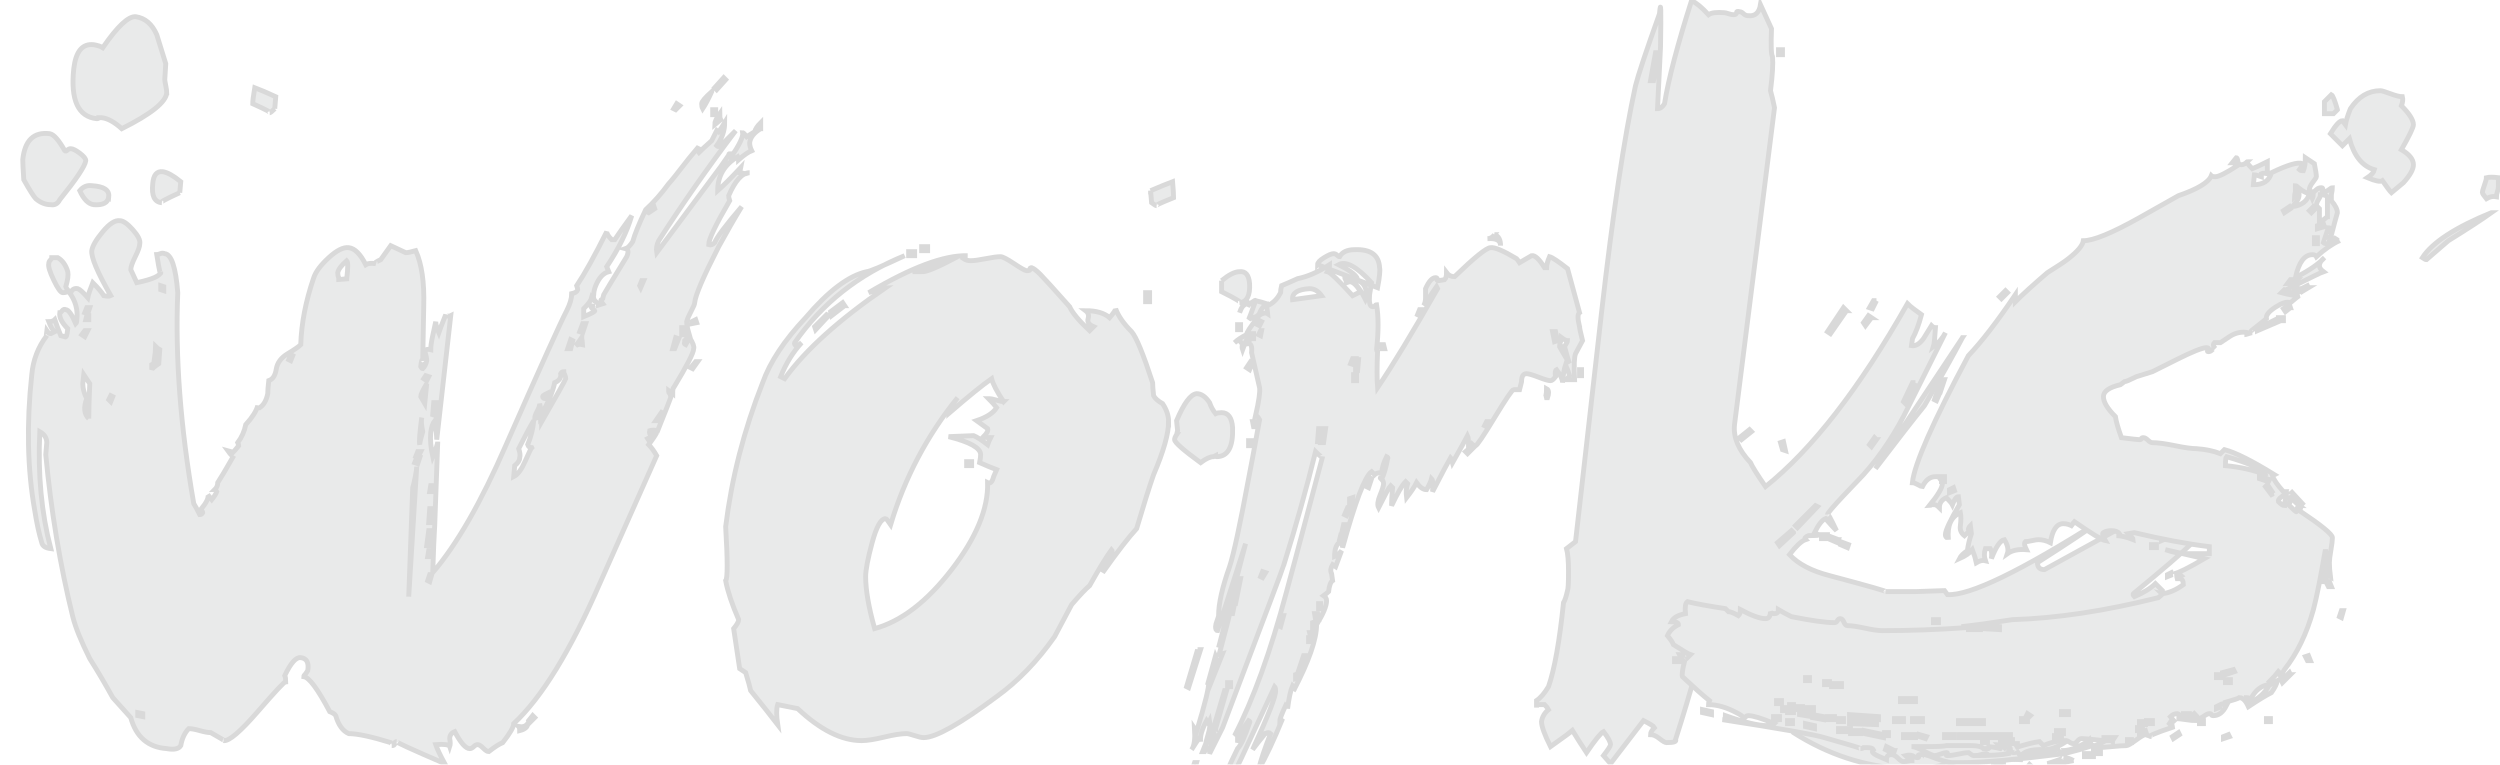 <svg width="582" height="178" xmlns="http://www.w3.org/2000/svg">
 <!-- Created with Method Draw - http://github.com/duopixel/Method-Draw/ -->

 <g>
  <title>background</title>
  <rect fill="none" id="canvas_background" height="180" width="584" y="-1" x="-1"/>
  <g display="none" overflow="visible" y="0" x="0" height="100%" width="100%" id="canvasGrid">
   <rect fill="url(#gridpattern)" stroke-width="0" y="1" x="1" height="400" width="580"/>
  </g>
 </g>
 <g>
  <title>Layer 1</title>
  <g stroke="null" opacity="0.15" id="svg_11">
   <g stroke="null" transform="matrix(1.141,0,0,1.141,-4181.486,-3177.505) " id="svg_5">
    <path stroke="null" id="svg_6" d="m3682.255,2817.63c-0.137,1.09 -1.906,3.742 -5.304,7.956c-0.408,0.816 -1.02,1.157 -1.836,1.02c-1.09,0 -2.11,-0.408 -3.06,-1.224c-0.408,-0.408 -1.224,-1.699 -2.448,-3.876c-0.137,-2.174 -0.204,-3.535 -0.204,-4.08c0.408,-3.943 2.244,-5.712 5.508,-5.304c0.816,0.137 1.836,1.294 3.06,3.468c0.134,0.137 0.306,0.102 0.51,-0.102c0.204,-0.204 0.44,-0.306 0.714,-0.306c0.408,0 1.02,0.306 1.836,0.918c0.816,0.612 1.224,1.122 1.224,1.53zm137.7,-6.528c-1.361,0.816 -2.11,1.769 -2.244,2.856c0,0.545 0.134,1.09 0.408,1.632c-0.682,0.274 -1.565,0.886 -2.652,1.836c0,-0.134 -0.07,-0.338 -0.204,-0.612c-2.722,1.632 -4.08,3.946 -4.08,6.936c1.087,-0.95 2.652,-2.515 4.692,-4.692l-0.204,1.02l1.224,0.204c0.408,-0.134 0.679,-0.204 0.816,-0.204c-1.498,0 -2.926,1.565 -4.284,4.692c0,0.274 0.067,0.612 0.204,1.02c-2.856,4.896 -4.284,7.889 -4.284,8.976c0.408,0.137 0.816,0 1.224,-0.408c0.408,-1.087 2.244,-3.535 5.508,-7.344c-1.498,2.448 -3.06,5.17 -4.692,8.16c-3.13,6.12 -4.762,9.929 -4.896,11.424c0,0.274 -0.239,0.851 -0.714,1.734c-0.479,0.886 -0.784,1.6 -0.918,2.142c0,0.545 0.134,1.294 0.408,2.244l-0.612,-0.408c0.271,0.274 0.408,0.612 0.408,1.02c0,0.274 -0.204,0.612 -0.612,1.02l0,0.408c-0.137,0.137 -0.07,0.274 0.204,0.408l0.816,-1.428c0.679,1.09 0.95,1.836 0.816,2.244c0,0.816 -1.361,3.468 -4.08,7.956c-0.137,0 -0.204,0.408 -0.204,1.224l-0.816,-0.612l0,0.204c0,0.137 0.067,0.274 0.204,0.408c0.134,0.137 0.204,0.408 0.204,0.816c-0.137,0.408 -1.02,2.652 -2.652,6.732c-0.682,-0.134 -1.224,-0.134 -1.632,0c-0.137,0.545 0,0.816 0.408,0.816c0.271,0.137 0.612,0 1.02,-0.408c-0.274,0.545 -0.816,1.361 -1.632,2.448c0.542,0.545 1.087,1.294 1.632,2.244l-11.628,26.112c-5.986,13.738 -11.832,23.256 -17.544,28.561c0,0.679 -0.749,1.969 -2.244,3.875c-0.682,0.271 -1.632,0.883 -2.856,1.836c-0.274,0 -0.647,-0.238 -1.122,-0.714c-0.478,-0.478 -0.851,-0.714 -1.122,-0.714c-0.274,0 -0.545,0.134 -0.816,0.408c-0.274,0.271 -0.545,0.408 -0.816,0.408c-0.816,0 -1.836,-1.157 -3.06,-3.469c-0.682,0.271 -1.02,0.746 -1.02,1.429c0.134,0.679 0.134,1.224 0,1.632c-0.137,-0.408 -1.09,-0.545 -2.856,-0.408c0.271,0.816 0.883,2.107 1.836,3.876c-6.936,-2.993 -10.2,-4.488 -9.792,-4.488c-0.274,0 -0.408,0.135 -0.408,0.408c0,0.271 -0.204,0.408 -0.612,0.408c0.134,0 0.067,-0.204 -0.204,-0.612c-3.946,-1.224 -6.802,-1.836 -8.568,-1.836c-1.224,-0.545 -2.11,-1.766 -2.652,-3.672c-0.137,-0.271 -0.545,-0.541 -1.224,-0.816c-2.448,-4.621 -4.217,-7.002 -5.304,-7.14c0,-0.134 0.134,-0.338 0.408,-0.612l0.408,-0.612c0.271,-1.632 -0.204,-2.515 -1.428,-2.652c-0.953,-0.134 -2.04,1.09 -3.264,3.672c0.134,0.274 0.204,0.682 0.204,1.224c-0.274,0 -2.177,2.04 -5.712,6.12c-3.538,4.08 -5.849,6.051 -6.936,5.917c0.408,0.134 -0.478,-0.408 -2.652,-1.633c-0.545,0 -1.294,-0.137 -2.244,-0.407c-0.953,-0.274 -1.702,-0.408 -2.244,-0.408c-0.816,0.815 -1.361,1.97 -1.632,3.468c-0.408,0.679 -1.361,0.883 -2.856,0.612c-3.809,-0.274 -6.257,-2.381 -7.344,-6.324l-3.672,-4.08c-1.498,-2.719 -3.06,-5.371 -4.692,-7.956c-1.769,-3.535 -2.926,-6.391 -3.468,-8.568c-2.585,-10.471 -4.421,-21.487 -5.508,-33.048l0.204,-2.448c0,-0.95 -0.479,-1.699 -1.428,-2.244c-0.408,8.705 0.338,16.661 2.244,23.868c-1.09,-0.134 -1.702,-0.542 -1.836,-1.224c-0.545,-1.766 -1.02,-3.943 -1.428,-6.528c-1.498,-8.432 -1.702,-17.679 -0.612,-27.745c0.271,-2.99 1.291,-5.642 3.06,-7.956c-0.137,0.274 -0.137,-0.067 0,-1.02c0.271,0.408 0.542,0.612 0.816,0.612l0.816,-0.408c-0.408,-0.271 -0.816,-0.95 -1.224,-2.04c0.542,0 0.95,-0.134 1.224,-0.408c0.271,0.816 0.679,1.906 1.224,3.264l0.816,0.204c0.271,0.274 0.475,-0.271 0.612,-1.632c-1.224,-1.224 -1.769,-2.311 -1.632,-3.264c0.134,0 0.306,-0.134 0.51,-0.408c0.204,-0.271 0.44,-0.338 0.714,-0.204c0.542,0 1.224,0.953 2.04,2.856c0.134,-0.134 0.204,-0.408 0.204,-0.816c0.271,-2.04 -0.274,-3.943 -1.632,-5.712c-0.137,0 -0.306,0.035 -0.51,0.102c-0.204,0.07 -0.443,0.102 -0.714,0.102c-0.408,0 -1.02,-0.848 -1.836,-2.55c-0.816,-1.699 -1.157,-2.821 -1.02,-3.366c0,-0.271 0.102,-0.51 0.306,-0.714s0.306,-0.373 0.306,-0.51l1.224,0c0.95,0.545 1.632,1.498 2.04,2.856c0.134,0.682 0,1.702 -0.408,3.06c0.134,0.408 0.475,0.816 1.02,1.224c0.271,-0.679 0.746,-0.95 1.428,-0.816c0.408,0.137 1.087,0.749 2.04,1.836c0.134,-0.679 0.475,-1.699 1.02,-3.06c1.087,1.09 1.836,1.973 2.244,2.652c0.679,0.137 1.154,0.137 1.428,0c-2.722,-4.759 -4.013,-7.819 -3.876,-9.18c0.134,-0.95 0.883,-2.244 2.244,-3.876c1.358,-1.632 2.515,-2.378 3.468,-2.244c0.679,0 1.562,0.612 2.652,1.836c1.087,1.224 1.562,2.177 1.428,2.856c0,0.545 -0.306,1.428 -0.918,2.652c-0.612,1.224 -0.918,2.11 -0.918,2.652c0.134,0.274 0.542,1.157 1.224,2.652c3.264,-0.679 4.896,-1.428 4.896,-2.244c0,1.09 -0.274,-0.067 -0.816,-3.468c0.134,0 0.373,-0.067 0.714,-0.204c0.338,-0.134 0.644,-0.134 0.918,0c1.358,0.137 2.244,2.789 2.652,7.956c-0.545,13.056 0.542,27.406 3.264,43.044c0.271,0.408 0.679,1.157 1.224,2.244c0.271,0 0.475,-0.134 0.612,-0.408c0,-0.134 -0.137,-0.338 -0.408,-0.612c1.224,-1.495 1.699,-2.515 1.428,-3.06l0.816,1.02c0.542,-0.679 0.883,-1.224 1.02,-1.632c-0.137,-0.271 -0.274,-0.408 -0.408,-0.408c0.408,-0.408 0.612,-0.883 0.612,-1.428c0.542,-0.816 1.632,-2.652 3.264,-5.508c-0.137,0.274 -0.545,-0.067 -1.224,-1.02c0.542,0.137 0.883,0.274 1.02,0.408c0.271,-0.271 0.679,-0.746 1.224,-1.428c0,-0.134 -0.07,-0.338 -0.204,-0.612c0.816,-1.087 1.358,-2.311 1.632,-3.672c1.358,-1.495 2.174,-2.786 2.448,-3.876c0,0.137 0.134,0.274 0.408,0.408c0.816,-0.542 1.358,-1.495 1.632,-2.856c0,-0.542 0.067,-1.428 0.204,-2.652c0.816,-0.271 1.326,-1.052 1.53,-2.346c0.204,-1.291 0.985,-2.346 2.346,-3.162c1.358,-0.816 2.244,-1.428 2.652,-1.836c0.134,-4.351 1.02,-8.906 2.652,-13.668c0.408,-1.224 1.428,-2.582 3.06,-4.08c1.632,-1.495 2.99,-2.174 4.08,-2.04c1.224,0.137 2.378,1.294 3.468,3.468c0.408,-0.271 1.087,-0.338 2.04,-0.204c-0.274,-0.134 0.067,-0.408 1.02,-0.816l2.04,-2.856l3.06,1.428c0.408,0 1.087,-0.134 2.04,-0.408c1.224,2.722 1.766,6.461 1.632,11.22l-0.204,11.22c-0.137,-0.408 -0.274,0 -0.408,1.224c0.134,0.274 0.271,0.408 0.408,0.408c0.408,-0.408 0.679,-0.95 0.816,-1.632c0,-0.408 -0.137,-1.087 -0.408,-2.04c0.271,-0.271 0.679,-0.338 1.224,-0.204c0,-0.679 0.134,-1.632 0.408,-2.856c0.271,-1.224 0.475,-2.174 0.612,-2.856c0,0.545 0.204,1.294 0.612,2.244c0.134,-0.408 0.612,-1.632 1.428,-3.672c0,0.137 0.067,0.204 0.204,0.204c0.271,0.137 0.542,0.137 0.816,0l-2.856,25.296c0,-0.816 -0.137,-2.107 -0.408,-3.876c-0.408,0.545 -0.682,1.361 -0.816,2.448c-0.137,1.361 0,2.993 0.408,4.896c0.679,-1.632 1.02,-2.652 1.02,-3.06l-0.612,16.932c-0.137,2.177 -0.274,5.441 -0.408,9.792c4.896,-5.712 9.859,-14.347 14.892,-25.908c7.07,-16.046 11.22,-25.226 12.444,-27.54c0.679,-1.358 1.02,-2.515 1.02,-3.468c0.679,-0.134 1.087,-0.408 1.224,-0.816c0,-0.134 -0.07,-0.408 -0.204,-0.816c1.632,-2.448 3.672,-6.12 6.12,-11.016c0,0.408 0.338,0.953 1.02,1.632c0.271,0 0.475,0 0.612,0c0.816,-1.224 1.97,-2.856 3.468,-4.896c-0.953,3.264 -2.652,6.732 -5.1,10.404l0.408,1.02c-1.09,0.274 -1.973,1.224 -2.652,2.856c-0.274,0.682 -0.408,1.294 -0.408,1.836c-0.137,0.545 0,1.02 0.408,1.428c-0.137,0 -0.408,-0.271 -0.816,-0.816c-0.137,0.545 -0.682,1.294 -1.632,2.244l0,1.632c1.632,-0.679 2.378,-1.087 2.244,-1.224c-0.545,-0.408 -0.816,-0.746 -0.816,-1.02l0.816,0.204c-0.274,0 0.271,-0.204 1.632,-0.612c-0.408,-0.542 -0.478,-0.816 -0.204,-0.816l0.204,-0.204l0.204,-0.816c0.134,-0.271 1.699,-2.856 4.692,-7.752c0.408,-0.95 0.338,-1.495 -0.204,-1.632c0.408,-0.134 0.883,-0.612 1.428,-1.428c0.408,-1.495 1.291,-3.672 2.652,-6.528c1.632,-1.495 3.194,-3.264 4.692,-5.304c0.408,-0.408 1.766,-2.107 4.08,-5.1l2.04,-2.448c-0.137,0.682 -0.137,1.09 0,1.224c0.542,-0.542 1.428,-1.358 2.652,-2.448l1.224,-2.448c-0.137,0.137 -0.07,0.341 0.204,0.612c0.408,-0.542 0.816,-1.154 1.224,-1.836c0,1.632 -0.545,3.197 -1.632,4.692c0.134,0.137 0.338,0.204 0.612,0.204c0.408,-0.408 1.495,-1.495 3.264,-3.264c-5.849,7.752 -11.086,15.233 -15.708,22.44c-0.408,0.816 -0.545,1.632 -0.408,2.448l13.056,-17.544c0.542,-0.816 1.154,-1.699 1.836,-2.652c-0.274,0 -0.204,0.274 0.204,0.816c1.766,-2.582 2.582,-4.284 2.448,-5.1c0.134,0 0.408,0.274 0.816,0.816c0.408,-0.271 0.95,-0.612 1.632,-1.02c0.134,-0.542 0.542,-1.154 1.224,-1.836l0,1.224zm-121.176,-7.344c-0.137,1.906 -3.197,4.354 -9.18,7.344c-1.498,-1.358 -2.856,-2.107 -4.08,-2.244l-0.612,0c0,0.137 -0.137,0.204 -0.408,0.204c-3.809,-0.408 -5.374,-3.806 -4.692,-10.2c0.408,-3.535 1.766,-5.167 4.08,-4.896c0.816,0.137 1.428,0.341 1.836,0.612c2.99,-4.351 5.234,-6.458 6.732,-6.324c1.903,0.274 3.331,1.498 4.284,3.672l1.836,5.916l-0.204,3.264c0,0.137 0.067,0.545 0.204,1.224c0.134,0.682 0.204,1.157 0.204,1.428zm-11.832,21.216c-0.137,1.224 -1.157,1.769 -3.06,1.632c-1.09,-0.134 -2.04,-1.087 -2.856,-2.856c0.679,-0.816 1.495,-1.154 2.448,-1.02c2.448,0.137 3.602,0.886 3.468,2.244zm-4.284,27.336l-0.612,0l-0.612,0.816l0.612,0.408l0.612,-1.224zm0.204,17.952c0,-1.766 0.067,-4.147 0.204,-7.14c-0.274,-0.408 -0.682,-1.02 -1.224,-1.836l-0.204,1.836c0,0.953 0.271,1.973 0.816,3.06c-0.682,1.769 -0.545,3.13 0.408,4.08zm0.204,-22.644l-0.612,0l-0.408,1.02l0.612,0.204l0.408,-1.224zm-0.204,2.448l0,-0.816l-0.408,0l-0.204,0.816l0.612,0zm4.896,15.708l-0.408,-0.204l-0.408,0.816l0.408,0.408l0.408,-1.02zm6.12,65.28l-1.02,-0.204l0,-0.611l1.02,0.203l0,0.612zm3.264,-72.012l0.204,-2.856c-0.274,-0.134 -0.545,-0.338 -0.816,-0.612c0,0.408 -0.137,1.565 -0.408,3.468l-0.408,0.204c0,0.274 0,0.612 0,1.02c0.134,-0.271 0.612,-0.679 1.428,-1.224zm4.284,-34.884c-2.993,1.361 -4.217,2.04 -3.672,2.04c-1.499,-0.134 -2.11,-1.428 -1.836,-3.876c0.134,-1.766 0.816,-2.582 2.04,-2.448c0.95,0.137 2.174,0.816 3.672,2.04l-0.204,2.244zm-3.264,19.992l0,-0.816l-0.612,-0.204l0,0.816l0.612,0.204zm22.644,-37.128c-0.545,0.545 -0.886,0.816 -1.02,0.816c0.408,0 -0.749,-0.612 -3.468,-1.836c0,-0.542 0.134,-1.632 0.408,-3.264c1.087,0.408 2.515,1.02 4.284,1.836l-0.204,2.448zm3.672,50.388l-0.408,-0.204l-0.408,1.02l0.408,0.204l0.408,-1.02zm11.016,-15.708c0.271,-2.174 0.271,-3.398 0,-3.672c-1.09,0.953 -1.702,1.769 -1.836,2.448c0,0.408 0.067,0.75 0.204,1.02l0,0.408c0.134,0 0.408,-0.032 0.816,-0.102c0.408,-0.067 0.678,-0.102 0.816,-0.102zm12.648,64.872l1.632,-26.52c0,0.408 -0.102,1.122 -0.306,2.142s-0.376,1.734 -0.51,2.142l-0.816,22.236zm2.244,-28.356l-0.612,0l-0.408,1.02l0.612,0.204l0.408,-1.224zm0.204,-1.224l-0.612,0l-0.408,1.02l0.408,0.204l0.612,-1.224zm0.408,-4.08c-0.274,-1.358 -0.341,-2.311 -0.204,-2.856c-0.408,3.13 -0.545,4.966 -0.408,5.508c0,-0.408 0.204,-1.291 0.612,-2.652zm0.408,-5.712l0.408,-4.08c-0.816,1.361 -1.224,2.244 -1.224,2.652c0.134,0.274 0.408,0.749 0.816,1.428zm0.816,-5.508l-0.612,-0.204l-0.408,0.612l0.612,0.408l0.408,-0.816zm0.204,34.476l0.408,-3.06l-0.612,0l-0.408,3.06l0.612,0zm0.204,2.244l0.204,-1.224l-0.612,0l-0.204,1.224l0.612,0zm0.204,3.672l-0.408,1.428l-0.408,-0.204l0.408,-1.224l0.408,0zm0,-10.608l0.204,-2.856l-0.612,0l-0.204,2.856l0.612,0zm0.204,-6.324l0.204,-1.224l-0.612,0l-0.204,1.224l0.612,0zm0.612,-15.504l0.204,-2.652l-0.612,0l-0.204,2.448l0.612,0.204zm19.584,6.528c-0.408,0 -0.682,-0.204 -0.816,-0.612c0.679,-1.632 1.087,-3.264 1.224,-4.896c-0.816,1.361 -1.836,3.264 -3.06,5.712c0.271,0.816 0.338,1.428 0.204,1.836c0,0.545 -0.341,1.09 -1.02,1.632l-0.204,2.244c0.816,-0.408 1.597,-1.46 2.346,-3.162c0.746,-1.699 1.189,-2.617 1.326,-2.754zm-0.816,56.305c-0.408,0.545 -1.02,0.745 -1.836,0.611c0.134,0.134 0.204,0.408 0.204,0.816c1.087,-0.274 1.632,-0.749 1.632,-1.427zm1.428,-1.225l-1.02,1.02l-0.204,-0.408l0.816,-1.02l0.408,0.408zm6.324,-69.156c0,-0.271 -0.07,-0.542 -0.204,-0.816c-0.137,-0.271 -0.204,-0.475 -0.204,-0.612c-0.274,0 -0.478,0.137 -0.612,0.408c0.134,0.816 -0.274,1.428 -1.224,1.836c-0.408,1.906 -1.361,4.15 -2.856,6.732c0,-1.087 -0.07,-1.903 -0.204,-2.448c0,0.408 -0.172,0.918 -0.51,1.53c-0.341,0.612 -0.51,1.122 -0.51,1.53l1.02,-0.408c0.271,0.274 0.408,0.612 0.408,1.02c3.127,-5.438 4.759,-8.364 4.896,-8.772zm-4.08,4.08l0.204,-1.02l-0.408,0.204c-0.274,0.137 -0.408,0.274 -0.408,0.408c0,0.274 0.204,0.408 0.612,0.408zm5.508,-11.832l-0.408,-0.204l-0.612,1.836l0.612,0l0.408,-1.632zm2.04,0.816c0,-0.134 -0.035,-0.373 -0.102,-0.714c-0.07,-0.338 -0.102,-0.577 -0.102,-0.714c-0.274,0.408 -0.682,0.953 -1.224,1.632c0.408,-0.271 0.883,-0.338 1.428,-0.204zm0.612,-4.284l-0.612,0l-0.612,1.632l0.612,0.204l0.612,-1.836zm11.832,-8.772l-0.408,0l-0.408,1.02l0.204,0.408l0.612,-1.428zm2.244,-14.688l-0.204,-0.612l-1.428,1.224l0.408,0.204l1.224,-0.816zm-0.612,47.124l-0.408,-0.408l-0.408,0.204l0.408,0.612l0.408,-0.408zm2.244,-5.916c-0.682,0.953 -1.157,1.632 -1.428,2.04l0.612,0c0.408,-0.95 0.679,-1.632 0.816,-2.04zm3.264,-14.688l-0.612,-0.204l-0.612,2.244l0.408,0l0.816,-2.04zm0.204,-47.532l-0.816,0.816l-0.408,-0.204l0.612,-1.02l0.612,0.408zm1.02,46.716l0,-1.428l-0.612,0l0,1.428l0.612,0zm2.652,5.508l-1.02,1.428l-0.408,-0.204l1.02,-1.224l0.408,0zm-0.204,-7.956l-1.02,0.204l0,-0.408l0.816,-0.408l0.204,0.612zm3.06,-47.124c-0.682,1.498 -1.294,2.652 -1.836,3.468c-0.137,-0.271 -0.204,-0.612 -0.204,-1.02c0,-0.408 0.679,-1.224 2.04,-2.448zm0.816,4.692l-0.612,0l0,-1.02l0.612,0l0,1.02zm2.04,-7.14l-1.836,2.04l-0.408,-0.408l1.836,-2.04l0.408,0.408zm-1.02,8.16l-1.224,1.02c0,-0.542 0.338,-1.291 1.02,-2.244c0,0.545 0.067,0.953 0.204,1.224z" fill="#6E7171"/>
    <path stroke="null" id="svg_7" d="m3903.186,2870.874c0,2.448 -1.021,6.053 -3.06,10.812c-0.816,2.314 -1.973,5.986 -3.468,11.016c-1.632,1.769 -3.946,4.762 -6.936,8.976l1.02,-2.04c0.816,-1.495 1.087,-2.378 0.816,-2.652c-1.09,1.498 -2.585,3.946 -4.488,7.344c-0.816,0.682 -2.04,1.973 -3.672,3.876c-0.816,1.499 -1.973,3.672 -3.468,6.528c-3.539,5.033 -7.481,9.113 -11.832,12.24c-7.481,5.578 -12.444,8.364 -14.892,8.364c-0.408,0 -1.02,-0.137 -1.836,-0.408c-0.816,-0.274 -1.361,-0.408 -1.632,-0.408c-1.09,0 -2.62,0.236 -4.59,0.714c-1.973,0.476 -3.503,0.715 -4.59,0.715c-4.08,0 -8.434,-2.178 -13.056,-6.528l-4.08,-0.816c-0.137,0.408 -0.204,0.953 -0.204,1.633c0,0.682 0.067,1.498 0.204,2.447c-1.361,-1.766 -3.197,-4.08 -5.508,-6.936c-0.137,-0.679 -0.478,-1.903 -1.02,-3.672c-0.408,-0.271 -0.816,-0.542 -1.224,-0.816c-0.274,-1.766 -0.682,-4.488 -1.224,-8.16c0.679,-0.816 1.02,-1.428 1.02,-1.836c-1.361,-3.127 -2.244,-5.779 -2.652,-7.956c0.408,-0.408 0.408,-4.08 0,-11.016c1.224,-9.926 3.739,-19.718 7.548,-29.376c1.495,-4.214 4.418,-8.635 8.772,-13.26c4.622,-5.438 8.772,-8.568 12.444,-9.384c0.542,0 3.127,-1.087 7.752,-3.264c-9.384,3.809 -16.865,9.725 -22.44,17.748c-0.137,0.137 0,0.408 0.408,0.816l1.02,-0.816c-1.769,1.906 -3.197,4.217 -4.284,6.936l0.816,0.408c4.214,-5.846 11.083,-12.036 20.604,-18.564c-0.408,0 -1.565,0.341 -3.468,1.02c8.702,-5.167 15.434,-7.682 20.196,-7.548c-0.137,0 -0.408,0.204 -0.816,0.612c0.408,0.274 0.883,0.408 1.428,0.408c0.679,0 1.699,-0.134 3.06,-0.408c1.358,-0.271 2.378,-0.408 3.06,-0.408c0.408,0 1.326,0.478 2.754,1.428c1.428,0.953 2.276,1.428 2.55,1.428c0.542,0 0.781,-0.102 0.714,-0.306c-0.07,-0.204 0.032,-0.306 0.306,-0.306c0.408,0.137 0.985,0.581 1.734,1.326c0.746,0.749 2.754,2.958 6.018,6.63c0.542,1.224 1.903,2.856 4.08,4.896l0.816,-0.816c-0.953,-0.408 -1.326,-0.95 -1.122,-1.632c0.204,-0.679 0.032,-1.224 -0.51,-1.632c2.174,0 3.806,0.478 4.896,1.428c0.816,-0.95 1.224,-1.562 1.224,-1.836c0.542,1.498 1.632,3.06 3.264,4.692c0.95,1.09 2.378,4.558 4.284,10.404c0,0.545 0.067,1.428 0.204,2.652c0.271,0.545 0.883,1.09 1.836,1.632c0.816,1.223 1.224,2.447 1.224,3.671zm-69.36,-21.624l-2.652,2.856l-0.204,-0.612l2.448,-2.448l0.408,0.204zm3.264,-2.04l-2.652,2.04l-0.204,-0.816l2.448,-1.836l0.408,0.612zm32.436,19.584c-1.361,-2.04 -2.177,-3.602 -2.448,-4.692c-1.769,1.224 -4.625,3.538 -8.568,6.936c0.134,-0.816 0.679,-1.836 1.632,-3.06c-6.257,7.752 -10.812,16.39 -13.668,25.908c-0.545,-0.816 -0.886,-1.224 -1.02,-1.224c-0.953,0 -1.871,1.632 -2.754,4.896c-0.886,3.264 -1.326,5.578 -1.326,6.936c0,2.722 0.612,6.257 1.836,10.608c5.438,-1.495 10.675,-5.508 15.708,-12.036c5.03,-6.528 7.478,-12.444 7.344,-17.748c0.542,0.274 0.95,-0.134 1.224,-1.224l0.612,-1.428c-1.09,-0.408 -2.244,-0.883 -3.468,-1.428c0.134,-0.679 0.204,-1.224 0.204,-1.632c0,-1.358 -2.177,-2.582 -6.528,-3.672l5.1,-0.204c0.679,0.274 1.632,0.886 2.856,1.836c0.134,-0.408 0.338,-0.883 0.612,-1.428c-0.816,0 -1.294,-0.067 -1.428,-0.204c0.679,-0.679 0.95,-1.224 0.816,-1.632c-0.545,-0.408 -1.294,-0.95 -2.244,-1.632c2.04,-0.679 3.398,-1.562 4.08,-2.652c-0.408,-0.542 -0.953,-1.154 -1.632,-1.836c0.408,0 0.95,0.102 1.632,0.306c0.679,0.204 1.154,0.306 1.428,0.306zm-18.156,-29.784l-1.224,0l0,-0.816l1.224,0l0,0.816zm8.772,0.204c-1.498,0.408 -4.558,1.428 -9.18,3.06l1.836,0c0.816,0.137 3.264,-0.883 7.344,-3.06zm-6.12,-1.224l-1.224,0l0,-0.816l1.224,0l0,0.816zm8.976,43.86l-1.02,0l0,-0.816l1.02,0l0,0.816zm36.312,-33.456l-0.816,0l0,-1.836l0.816,0l0,1.836z" fill="#6E7171"/>
    <path stroke="null" id="svg_8" d="m3899.512,2823.75c1.903,-0.816 3.398,-1.428 4.488,-1.836c0.134,1.632 0.204,2.722 0.204,3.264c-2.722,1.09 -3.876,1.632 -3.468,1.632c-0.137,0 -0.478,-0.204 -1.02,-0.612l-0.204,-2.448zm5.304,49.776l0.204,-0.816l-0.204,-2.04c1.495,-3.535 2.856,-5.371 4.08,-5.508c0.95,0 1.836,0.612 2.652,1.836c0.271,0.816 0.678,1.565 1.223,2.244c0.271,-0.134 0.68,-0.204 1.225,-0.204c1.357,0 2.107,1.02 2.244,3.06c0.135,3.946 -0.953,5.916 -3.264,5.916c-0.137,0 -0.205,-0.067 -0.205,-0.204l-0.406,0.204c-0.683,0 -1.566,0.408 -2.653,1.224c-3.538,-2.582 -5.304,-4.147 -5.304,-4.692c0.001,-0.271 0.135,-0.612 0.408,-1.02zm4.284,43.86l-2.244,7.548l0.408,0.204l2.448,-7.752l-0.612,0zm77.928,-65.892c-0.406,-1.632 -0.406,-2.582 0,-2.856c-1.09,-3.943 -1.904,-6.936 -2.447,-8.976c-1.906,-1.495 -3.131,-2.311 -3.672,-2.448c-0.408,0.953 -0.611,1.702 -0.611,2.244l-0.408,0c-1.09,-1.766 -1.973,-2.582 -2.652,-2.448l-2.447,1.428c-0.275,-0.408 -0.479,-0.679 -0.613,-0.816c-2.721,-1.632 -4.488,-2.378 -5.303,-2.244c-0.816,0 -3.266,1.973 -7.346,5.916c-0.682,0 -1.223,-0.271 -1.631,-0.816c0,0.682 -0.137,1.157 -0.408,1.428l-1.225,0.204c-0.273,0 -0.375,-0.102 -0.305,-0.306c0.066,-0.204 -0.035,-0.306 -0.307,-0.306c-0.682,0 -1.361,0.749 -2.039,2.244l0,1.836c0,0.682 -0.139,1.224 -0.408,1.632c1.223,-1.766 2.105,-3.06 2.65,-3.876l0.205,0.408c-5.033,8.842 -9.113,15.574 -12.24,20.196c-0.137,-1.766 -0.137,-4.214 0,-7.344c-0.137,-0.134 -0.203,-0.271 -0.203,-0.408c0.406,-3.672 0.406,-6.732 0,-9.18c-0.139,0 -0.24,0.07 -0.307,0.204c-0.07,0.137 -0.24,0.204 -0.51,0.204c-0.545,0 -0.75,-0.816 -0.613,-2.448l0.408,-2.448c-2.992,-3.264 -5.236,-4.488 -6.73,-3.672c2.719,1.361 4.01,2.448 3.875,3.264c1.088,0.274 1.699,1.157 1.836,2.652c0,0.545 -0.07,0.953 -0.203,1.224c-1.361,-2.719 -2.789,-4.284 -4.285,-4.692c0,0.137 0.066,0.341 0.205,0.612c0.133,0.274 0.203,0.478 0.203,0.612l0.611,-0.204c0.68,0 1.43,0.682 2.244,2.04l-1.631,0.816c-2.855,-3.127 -4.559,-4.759 -5.1,-4.896c0.27,-0.408 0.406,-0.883 0.406,-1.428c-2.313,1.498 -4.486,2.448 -6.527,2.856c-1.498,0.682 -2.584,1.157 -3.264,1.428c-0.137,0.545 -0.203,1.02 -0.203,1.428c-0.547,1.09 -1.295,1.906 -2.244,2.448c-1.225,-0.408 -2.178,-0.679 -2.857,-0.816c0,-0.134 -0.203,-0.067 -0.611,0.204c0.271,0 0.408,0.137 0.408,0.408c-0.682,1.906 -1.09,2.993 -1.225,3.264c0.135,-0.134 0.439,-0.271 0.918,-0.408c0.475,-0.134 0.781,-0.271 0.918,-0.408c0.135,0.137 0.135,0.274 0,0.408c-1.498,1.906 -2.244,3.06 -2.244,3.468c-1.09,0.545 -1.906,1.09 -2.447,1.632l0.816,-0.612c0.408,0.408 0.678,0.75 0.816,1.02c-0.139,0.274 -0.139,0.612 0,1.02c0.541,-1.495 0.949,-2.377 1.223,-2.652c0.271,0.545 0.205,1.02 -0.203,1.428c0.678,-0.134 0.949,0.478 0.816,1.836c0.949,4.217 1.494,6.598 1.631,7.14c0.135,0.816 -0.137,2.722 -0.816,5.712c0.135,-0.134 0.408,0.137 0.816,0.816c-1.09,5.986 -1.836,9.996 -2.244,12.036c-1.77,9.521 -3.061,15.504 -3.875,17.952c-1.498,4.217 -2.244,7.548 -2.244,9.996c0,0.137 -0.102,0.478 -0.307,1.02c-0.203,0.545 -0.307,0.953 -0.307,1.224c0,0.545 0.135,0.816 0.408,0.816l5.713,-17.748l-5.508,21.216c0.949,-3.264 1.699,-5.575 2.244,-6.936c0,0.274 -0.75,3.197 -2.244,8.772c0,-0.271 0.27,-0.475 0.816,-0.612l-2.449,6.12c-0.137,-0.816 0.032,-1.903 0.509,-3.264c0.475,-1.358 0.645,-2.174 0.51,-2.448c-0.953,3.401 -1.498,5.374 -1.631,5.916c0,-0.134 0.067,-0.271 0.204,-0.408c0.134,0.816 -0.682,4.15 -2.448,9.996l-0.407,-0.611c0.134,2.174 -0.07,3.602 -0.612,4.284c0.679,-1.091 1.224,-1.906 1.632,-2.448c0.134,0.408 0.204,0.679 0.204,0.815c-0.137,-1.09 0.271,-2.518 1.224,-4.284l0.408,0.613c0,-0.135 0.067,-0.338 0.204,-0.613c0.134,0.816 0.032,1.767 -0.306,2.856c-0.342,1.087 -0.511,1.836 -0.511,2.244c0.542,-1.498 0.95,-2.519 1.225,-3.06c0.408,0.407 0.611,0.679 0.611,0.815c-0.682,1.766 -1.02,3.061 -1.02,3.876c1.631,-3.264 2.514,-5.033 2.653,-5.304c8.293,-21.895 12.443,-32.911 12.443,-33.048c2.582,-8.293 4.758,-16.045 6.527,-23.256c0.951,0.953 1.428,1.294 1.428,1.02c-4.762,17.952 -7.209,27.132 -7.344,27.54c-3.264,12.24 -6.801,22.032 -10.607,29.376c0.408,-0.274 0.611,-0.204 0.611,0.204l0,1.224c0.543,-1.769 1.291,-3.264 2.244,-4.488c0.271,0.138 0.338,0.275 0.205,0.408c-0.953,2.856 -1.77,4.622 -2.449,5.305c-1.906,3.806 -3.129,6.799 -3.672,8.976c0.816,-1.632 1.428,-2.789 1.836,-3.468c0.135,0 0.135,0.134 0,0.408c0,0.134 0.135,0.204 0.408,0.204c0.271,-0.138 1.496,-2.586 3.672,-7.345c3.398,-7.344 5.168,-11.149 5.305,-11.424c0.133,0.137 0.203,0.408 0.203,0.816c0.135,0.954 -1.428,4.966 -4.691,12.037c0.816,-1.091 1.563,-2.04 2.244,-2.856c0.133,-0.408 0.271,-0.545 0.408,-0.408c0.408,-0.273 0.746,-0.273 1.02,0c-1.225,3.127 -2.039,5.575 -2.447,7.345c1.494,-2.586 3.127,-6.054 4.895,-10.404l-0.611,0.612c0,-0.408 0.408,-1.496 1.225,-3.265c0.271,0.274 0.408,0.479 0.408,0.612c0.27,-2.174 0.611,-3.739 1.02,-4.692c0.408,0.408 0.475,0.749 0.203,1.02c3.127,-5.983 4.693,-10.471 4.693,-13.464c1.357,-2.174 2.039,-3.806 2.039,-4.896c0,-0.408 -0.203,-0.746 -0.611,-1.02c0.541,-0.408 0.883,-0.679 1.02,-0.816c0.135,-1.224 0.408,-1.97 0.816,-2.244l-0.205,-1.428c-0.273,-0.542 -0.203,-1.154 0.205,-1.836l0.611,0.408c0.543,-1.495 0.951,-2.582 1.225,-3.264c-0.545,0.682 -1.02,1.09 -1.428,1.224c0,-1.632 0.408,-2.652 1.223,-3.06c0.271,0.408 0.408,0.816 0.408,1.224c2.582,-9.384 4.555,-14.551 5.916,-15.504l0.613,0.612c0.27,-0.271 0.746,-0.408 1.428,-0.408c0.133,-1.087 0.475,-2.174 1.02,-3.264c0.271,0.137 0.338,0.274 0.203,0.408c-0.273,1.632 -0.682,3.06 -1.223,4.284c-0.275,-0.271 -0.342,-0.408 -0.205,-0.408c0.408,0.408 0.613,0.816 0.613,1.224c0,0.408 -0.24,1.192 -0.715,2.346c-0.479,1.157 -0.58,2.008 -0.307,2.55c1.359,-2.719 2.174,-4.214 2.449,-4.488l0.408,0.408c-0.137,1.632 -0.205,2.856 -0.205,3.672c1.225,-2.582 2.174,-4.214 2.857,-4.896l0.406,0.408c-0.273,0.816 -0.34,1.769 -0.203,2.856c0.949,-1.224 1.633,-2.244 2.039,-3.06c0.68,0.953 1.359,1.428 2.041,1.428c0.541,-0.95 0.883,-1.699 1.02,-2.244c0.271,0.274 0.338,1.157 0.205,2.652c2.039,-3.943 3.264,-6.254 3.672,-6.936c0.133,0.137 0.27,0.478 0.408,1.02c1.766,-3.127 2.785,-4.963 3.059,-5.508c0.135,0.274 0.205,1.02 0.205,2.244l0.611,-0.612c0.271,0.274 0.543,0.408 0.816,0.408c0.271,0 1.563,-1.903 3.875,-5.712c2.313,-3.806 3.604,-5.712 3.877,-5.712l0.816,0l0.408,0l0.408,-1.632c0,-1.087 0.338,-1.632 1.02,-1.632c0.408,0 1.223,0.239 2.447,0.714c1.225,0.478 2.041,0.714 2.449,0.714c0.27,0 0.611,-0.271 1.02,-0.816c-0.137,-0.816 -0.07,-1.291 0.203,-1.428c0.816,1.09 1.225,1.973 1.225,2.652c0.133,-1.632 0.338,-2.856 0.611,-3.672c0.408,0.953 0.68,1.702 0.816,2.244l-0.611,0.816l1.631,0c-0.137,-2.856 -0.07,-4.622 0.205,-5.304c0.814,-1.495 1.291,-2.378 1.428,-2.652c-0.406,-1.632 -0.611,-2.582 -0.611,-2.856zm-78.539,88.944l-0.408,1.225l0.408,0.204l0.407,-1.429l-0.407,0zm2.039,-3.264l-0.407,1.02l0.407,0l0.408,-0.815l-0.408,-0.205zm2.244,-3.672l-0.406,-0.204l2.242,-7.548l0.408,0l-2.244,7.752zm0.816,14.688l-0.816,1.632l0.613,0.204l0.611,-1.632l-0.408,-0.204zm0.408,-106.08c1.496,-1.224 2.719,-1.836 3.672,-1.836c1.225,-0.134 1.902,0.682 2.041,2.448c0.133,2.448 -0.545,3.742 -2.041,3.876c0.543,0 -0.682,-0.746 -3.672,-2.244l0,-2.244zm1.428,104.652l-1.428,3.264l0.816,0l1.225,-3.264l-0.613,0zm-0.203,-21.828l0,-0.816l0.611,0l0,0.816l-0.611,0zm1.019,-14.892l-0.611,0l0.408,-2.04l0.611,0l-0.408,2.04zm0.612,-2.04l-0.408,0l0.816,-5.1l0.613,0l-1.021,5.1zm0.816,34.272l-0.816,0.816l0.408,0.408l0.816,-0.816l-0.408,-0.408zm0.205,-91.188l-0.613,0l0,1.02l0.613,0l0,-1.02zm1.223,-4.896c-0.545,0.545 -1.02,1.361 -1.428,2.448c0.271,-0.95 0.746,-1.562 1.428,-1.836l0.816,0.408c-0.408,-0.542 -0.681,-0.883 -0.816,-1.02zm0.816,12.444l-0.816,1.224l0.613,0.408l0.611,-1.428l-0.408,-0.204zm0.205,16.116l-0.613,0l0,1.02l0.613,0l0,-1.02zm-0.205,-20.808l0,-1.02l0.611,0l0,1.02l-0.611,0zm1.02,16.932l-0.611,0l0.203,1.02l0.613,0l-0.205,-1.02zm0.816,-19.584l-0.408,-0.204l0.408,-0.816l0.408,0.204l-0.408,0.816zm-0.203,-2.04c0.408,-1.224 0.949,-1.97 1.631,-2.244l0.205,1.836c-0.408,-0.271 -1.021,-0.134 -1.836,0.408zm0.408,4.08l-0.408,-0.204l0.408,-0.816l0.203,0l-0.203,1.02zm0.407,49.368l-0.406,-0.204l0.406,-1.02l0.613,0.204l-0.613,1.02zm3.673,9.996l-0.408,-0.204l0.408,-2.04l0.611,0l-0.611,2.244zm2.448,-66.708c-0.137,-1.358 1.02,-2.107 3.469,-2.244c0.949,0 1.766,0.478 2.447,1.428l-5.916,0.816zm0.611,77.316l0,-0.816l0.613,-0.204l0,0.816l-0.613,0.204zm1.021,-1.428l-0.408,-0.204l1.02,-3.06l0.408,0l-1.02,3.264zm1.631,-6.12l0,-0.816l0.611,0l0,0.816l-0.611,0zm0.409,-1.02l-0.203,-0.816l0.611,0l0.203,0.816l-0.611,0zm0.408,-1.632l0,-1.224l0.611,-0.204l0,1.224l-0.611,0.204zm0.611,-1.836l-0.203,-1.224l0.611,0l0.205,1.224l-0.613,0zm0.408,-72.42c0,-0.408 0.439,-0.883 1.326,-1.428c0.883,-0.542 1.529,-0.816 1.938,-0.816c0.271,0 0.51,0.102 0.715,0.306c0.203,0.204 0.373,0.306 0.51,0.306c0.541,-0.95 1.563,-1.428 3.061,-1.428c3.264,-0.134 4.963,1.09 5.1,3.672c0.133,0.545 0,1.906 -0.408,4.08l-12.242,-4.692zm0.612,36.108l-0.611,0l0.205,-2.652l0.611,0l-0.205,2.652zm-0.407,34.068l0,-1.02l0.406,0l0,1.02l-0.406,0zm1.02,-33.864l-0.613,0l0.408,-2.856l0.613,0l-0.408,2.856zm3.672,19.992l-0.408,-0.204l0.203,-0.816l0.613,0.204l-0.408,0.816zm0.408,-1.428l-0.408,0l0.408,-1.836l0.611,0l-0.611,1.836zm0.611,-3.672l-0.408,-0.204l0.613,-1.428l0.611,0l-0.816,1.632zm1.02,-1.836l-0.408,0.204l0,-1.836l0.613,-0.204l-0.205,1.836zm0.408,-28.968l-0.611,-0.204l0.408,-1.02l0.611,0l-0.408,1.224zm0,3.264l0,-1.224l0.613,0l0,1.224l-0.613,0zm0.816,-2.04l-0.408,0l0,-2.244l0.611,0l-0.203,2.244zm2.245,21.828l-0.408,1.836l0.408,0.204l0.611,-1.836l-0.611,-0.204zm3.06,-27.132l-0.613,0l0.205,0.816l0.611,0l-0.203,-0.816zm7.344,-7.14l-0.408,1.02l0.408,0.204l0.408,-1.224l-0.408,0zm10.607,27.948l-1.225,1.02l0.408,0.408l1.225,-1.224l-0.408,-0.204zm3.061,-4.08l-0.408,-0.204l0.408,-0.816l0.408,0l-0.408,1.02zm1.631,-39.168c-0.406,0.545 -0.885,0.816 -1.428,0.816c1.766,-0.134 2.652,0.341 2.652,1.428c0,-1.224 -0.408,-1.97 -1.224,-2.244zm11.017,32.232c0,-0.408 -0.139,-0.679 -0.408,-0.816c0,1.09 -0.137,1.702 -0.408,1.836l0.611,0c0.135,-0.408 0.205,-0.746 0.205,-1.02zm1.223,-10.404l-0.408,-2.04l0.613,0l0.408,1.836l-0.613,0.204zm2.041,1.02c0.541,2.04 0.883,3.197 1.02,3.468c-1.225,-2.04 -1.906,-3.194 -2.039,-3.468c0,-0.271 0.066,-0.612 0.203,-1.02c0.135,-0.408 0.203,-0.679 0.203,-0.816c0.543,0.408 0.951,0.612 1.225,0.612c-0.001,0.137 -0.204,0.545 -0.612,1.224zm3.467,4.692l-0.408,0l0,1.224l0.408,0l0,-1.224z" fill="#6E7171"/>
    <path stroke="null" id="svg_9" d="m4124.727,2885.358c-2.041,-0.271 -3.809,0.204 -5.305,1.428c-0.273,0.545 -0.748,1.157 -1.428,1.836c-1.225,1.09 -2.518,2.11 -3.877,3.06c-1.631,1.498 -2.381,2.856 -2.242,4.08c-1.77,1.769 -5.713,5.17 -11.832,10.2c-0.139,0.137 -0.07,0.341 0.203,0.612c1.902,-0.816 3.33,-1.699 4.283,-2.652l1.43,1.428c0,0.545 -0.07,0.749 -0.205,0.612l0.816,0.204c1.494,0 3.602,-1.224 6.324,-3.672l-3.672,3.06c0.133,0.137 0.611,0.274 1.428,0.408c1.225,0 3.467,-0.883 6.732,-2.652l-0.205,1.428c-0.682,0.953 -1.701,2.11 -3.061,3.468c-1.498,0.408 -3.264,1.632 -5.303,3.672c0.541,0.274 1.428,0.137 2.652,-0.408c-0.408,0.408 -1.057,0.918 -1.939,1.53c-0.885,0.612 -1.529,1.122 -1.938,1.53l1.02,1.224c-1.906,-0.271 -2.855,0.204 -2.855,1.428l0,1.428c-0.273,0 -1.225,0.408 -2.855,1.224c0,0.408 0.475,0.612 1.428,0.612c-2.992,1.906 -6.189,3.876 -9.588,5.916l-1.225,1.225c0,0.273 0.135,0.816 0.408,1.632c0.135,0.545 0.066,1.091 -0.203,1.632l-5.713,4.08c-2.447,1.903 -4.42,2.856 -5.916,2.856c-3.4,-0.138 -5.1,0.541 -5.1,2.04l-5.508,-0.204c-0.408,0.134 -0.682,0.031 -0.816,-0.307c-0.137,-0.341 -0.342,-0.58 -0.611,-0.714c-0.545,0 -3.131,0.679 -7.752,2.04c-2.857,0.816 -5.916,1.154 -9.18,1.021c-7.891,-0.408 -15.371,-2.856 -22.441,-7.345c-0.137,-0.273 -0.408,-0.682 -0.816,-1.224c-2.584,-1.357 -3.672,-2.04 -3.264,-2.04c-0.545,0 -0.885,0.07 -1.02,0.204l0.408,-0.408l0,-0.204l-0.611,0l-1.021,-1.02c-0.682,-0.816 -1.361,-1.154 -2.039,-1.021c0.271,0.545 0.816,1.428 1.631,2.652c-1.09,-1.087 -2.518,-2.786 -4.283,-5.1c0,-0.679 -0.137,-1.632 -0.408,-2.856c-1.09,-2.311 -2.518,-5.983 -4.283,-11.016c-0.684,0.137 -1.021,0.478 -1.021,1.02c0,0.816 0.068,1.157 0.205,1.02c0,-0.542 -0.273,-1.087 -0.816,-1.632l-0.611,0.612c-0.816,4.762 -2.855,12.24 -6.121,22.44c0.271,0.407 -0.34,0.611 -1.836,0.611c-0.273,0 -0.748,-0.273 -1.428,-0.815c-0.682,-0.545 -1.293,-0.816 -1.836,-0.816c0,-0.408 0.271,-0.886 0.816,-1.428c-0.137,-0.271 -0.887,-0.746 -2.244,-1.429c-1.361,1.767 -3.605,4.692 -6.732,8.772l-1.428,-1.632c0.949,-1.224 1.428,-1.973 1.428,-2.244c0,-0.545 -0.479,-1.428 -1.428,-2.652c-0.545,0.271 -1.701,1.699 -3.469,4.284c-0.814,-1.224 -1.768,-2.722 -2.855,-4.487c-0.137,0.134 -1.631,1.224 -4.488,3.264c-1.223,-2.448 -1.836,-4.146 -1.836,-5.1c0.135,-0.95 0.613,-1.766 1.428,-2.448c-0.137,-0.271 -0.406,-0.612 -0.814,-1.021l-1.021,0c-0.406,0 -0.611,0.204 -0.611,0.612l0,-1.429c0.816,-0.541 1.633,-1.494 2.447,-2.855c1.225,-3.535 2.244,-9.247 3.061,-17.136c0.271,-0.408 0.543,-1.224 0.816,-2.448c0.135,-0.271 0.203,-1.562 0.203,-3.876c0,-2.174 -0.137,-3.739 -0.406,-4.692l1.836,-1.428l5.303,-46.716c2.311,-20.263 4.623,-35.7 6.936,-46.308c0.543,-2.174 2.174,-7.07 4.896,-14.688c0.271,-3.127 0.338,-0.883 0.205,6.732l-0.613,12.648c0.543,0 1.021,-0.338 1.428,-1.02c0.816,-5.03 2.652,-12.036 5.51,-21.012c0.949,0.408 2.105,1.361 3.467,2.856c0.543,-0.408 1.633,-0.542 3.264,-0.408c0.135,0 0.408,0.07 0.816,0.204c0.408,0.137 0.746,0.204 1.02,0.204c0.408,0 0.613,-0.134 0.613,-0.408c0,-0.271 0.203,-0.338 0.611,-0.204c0.271,0 0.541,0.137 0.816,0.408c0.271,0.274 0.611,0.408 1.02,0.408c1.357,0.137 2.174,-0.612 2.447,-2.244l2.244,4.896c-0.137,3.401 -0.07,5.304 0.205,5.712c0.133,1.361 0,3.672 -0.408,6.936c0.271,0.953 0.541,2.11 0.816,3.468l-8.16,64.668c-0.275,2.585 0.816,5.17 3.264,7.752c0.271,0.682 1.291,2.314 3.061,4.896c9.518,-7.615 19.176,-20.059 28.967,-37.332c0.543,0.545 1.496,1.294 2.857,2.244c-0.545,2.04 -1.158,3.672 -1.836,4.896l-0.205,1.428c0.816,0.137 1.633,-0.338 2.447,-1.428l1.633,-2.652c0.271,0.274 0.541,0.408 0.816,0.408c-0.137,2.177 -0.275,3.468 -0.408,3.876c1.086,-0.816 1.902,-1.766 2.447,-2.856l-7.547,15.096c-2.586,5.304 -5.646,9.929 -9.18,13.872c-0.408,0.408 -1.734,1.804 -3.979,4.182c-2.244,2.381 -3.367,3.707 -3.367,3.978c0,-0.408 0.613,0.682 1.836,3.264c-0.545,-0.542 -1.293,-1.358 -2.242,-2.448c-0.684,0.274 -1.43,1.224 -2.244,2.856l0.814,0.408c0.408,0.137 -0.273,0.204 -2.039,0.204c-0.682,0.274 -0.887,0.545 -0.611,0.816c-0.816,0.274 -1.906,1.294 -3.266,3.06c1.768,1.906 4.488,3.334 8.16,4.284c8.16,2.177 11.967,3.264 11.424,3.264c0.68,0 2.721,0 6.121,0l5.916,-0.204l0.611,0.816c4.488,0.274 14.893,-4.759 31.213,-15.096c-2.178,1.632 -6.461,4.488 -12.852,8.568c0,0.953 0.475,1.428 1.428,1.428l14.482,-7.956c9.385,-5.304 15.027,-7.886 16.934,-7.752c0.27,0 0.408,0.07 0.408,0.204c0,0.137 0.203,0.204 0.611,0.204c0.541,0.137 1.664,-0.102 3.365,-0.714c1.699,-0.612 2.889,-0.918 3.57,-0.918c0.27,0.139 1.427,0.547 3.468,1.226zm-121.381,-89.76l-0.816,0l-1.02,5.712l0.613,0l1.223,-5.712zm11.629,120.36l-0.816,0l0,-1.02l0.816,0l0,1.02zm2.039,0.204l-0.408,-2.04l-0.814,-0.204l0.406,2.04l0.816,0.204zm5.099,-43.248l-2.039,1.632l-0.408,-0.408l2.041,-1.632l0.406,0.408zm8.569,20.604l-0.408,-0.408l-2.855,2.448l0.408,0.612l2.855,-2.652zm-2.244,-97.512l-0.814,0l0,-1.02l0.814,0l0,1.02zm0.613,80.784l-0.613,-0.204l-0.408,-1.428l0.613,-0.204l0.408,1.836zm6.527,11.424l-0.408,-0.204l-4.08,4.08l0.408,0.408l4.08,-4.284zm-2.244,42.636l-2.039,-1.02l-0.205,0.611l2.041,1.021l0.203,-0.612zm4.283,-36.108l-1.223,0l0,-0.816l1.223,0l0,0.816zm3.877,-46.512l-3.264,4.692l-0.613,-0.408l3.266,-4.896l0.611,0.612zm-1.633,46.716l-0.203,0.612l-1.428,-0.612l0,-0.612l1.631,0.612zm16.934,43.452c-4.896,-0.682 -8.027,-1.157 -9.385,-1.428c-3.539,-0.816 -6.324,-1.973 -8.363,-3.468l1.428,0c1.766,0.134 4.283,0.815 7.547,2.04c3.264,1.224 5.779,1.902 7.549,2.04c0.816,0 1.224,0.271 1.224,0.816zm-14.892,-42.432l-0.205,0.612l-1.428,-0.612l0,-0.612l1.633,0.612zm4.691,-46.308l-1.225,1.632l-0.406,-0.612l1.02,-1.428l0.611,0.408zm1.019,-3.468l-0.814,1.632l-0.613,-0.204l0.816,-1.428l0.611,0zm0,28.356l-0.406,-0.408l-1.021,1.428l0.408,0.408l1.019,-1.428zm17.545,-20.808c-1.633,3.13 -4.217,7.752 -7.752,13.872c-2.314,2.856 -5.645,7.14 -9.996,12.852l17.748,-26.724zm-9.588,9.18l-0.611,0l-1.836,3.876l0.406,0.408l2.041,-4.284zm53.04,31.008l-0.203,-0.612l-2.652,1.224l0,0.612l2.855,-1.224zm17.748,-8.568l-1.223,-0.204l0,-0.612l1.223,0.204l0,0.612z" fill="#6E7171"/>
    <path stroke="null" id="svg_10" d="m4142.069,2833.95c-1.498,0.682 -3.061,1.769 -4.693,3.264c-0.137,-0.271 -0.408,-0.408 -0.814,-0.408c-1.633,0 -2.789,1.565 -3.469,4.692c2.855,-1.495 4.826,-2.856 5.916,-4.08c-0.682,0.545 -1.02,1.09 -1.02,1.632c0,0.408 0.27,0.816 0.814,1.224c-0.406,0.137 -2.789,1.294 -7.139,3.468l0.203,0.408l-1.02,-0.204l-0.611,0.612c1.494,0.408 2.719,0.612 3.672,0.612c-0.275,0.137 -0.887,0.612 -1.836,1.428c-0.684,-0.271 -1.703,0.035 -3.061,0.918c-1.361,0.886 -1.973,1.667 -1.836,2.346c-0.137,0.137 -1.156,0.953 -3.061,2.448c-0.137,0.274 -0.07,0.408 0.205,0.408c-0.137,0 -0.408,0.07 -0.816,0.204c-0.408,0.137 -0.682,0.204 -0.816,0.204c0.135,0 0.408,-0.134 0.816,-0.408c-1.361,-0.271 -2.652,0 -3.877,0.816l-1.836,1.224l-1.223,0c-0.139,0.137 -0.205,0.274 -0.205,0.408c0,0.274 0.135,0.545 0.408,0.816c-0.137,-0.134 -0.342,-0.067 -0.611,0.204c-0.275,0.274 -0.545,0.408 -0.816,0.408c-0.273,0 -0.273,-0.134 0,-0.408c0.135,-0.271 0,-0.408 -0.408,-0.408c-0.816,0 -2.855,0.816 -6.119,2.448l-4.896,2.448l-3.264,1.02c-1.361,0.682 -2.178,1.02 -2.449,1.02l-0.814,0.612c-2.314,0.545 -3.469,1.361 -3.469,2.448c0,1.09 0.816,2.448 2.447,4.08c0.135,0.953 0.543,2.381 1.225,4.284c2.174,0.274 3.398,0.408 3.672,0.408c0.271,0 0.408,-0.067 0.408,-0.204c0,-0.134 0.133,-0.204 0.408,-0.204c0.271,0 0.576,0.172 0.918,0.51c0.338,0.341 0.645,0.51 0.918,0.51c1.086,0 2.617,0.204 4.59,0.612c1.971,0.408 3.434,0.612 4.387,0.612c1.902,0.137 3.533,0.478 4.895,1.02l0.816,-0.816c2.174,0.545 5.576,2.244 10.201,5.1l-0.408,0.204c0.27,0.816 1.02,1.906 2.244,3.264l1.02,0c0.408,0 0.541,-0.067 0.408,-0.204l2.447,2.652c-0.137,0.137 -0.238,0.376 -0.307,0.714c-0.068,0.341 -0.172,0.58 -0.305,0.714c4.488,2.993 6.732,4.829 6.732,5.508c0,0.545 -0.104,1.396 -0.307,2.55c-0.205,1.157 -0.307,2.008 -0.307,2.55c0,0.816 0.066,1.769 0.205,2.856c-0.408,-0.271 -0.75,-0.408 -1.021,-0.408c0.271,-0.679 0.408,-1.428 0.408,-2.244s-0.137,-1.766 -0.408,-2.856c-0.953,5.578 -1.768,9.658 -2.447,12.24c-1.361,4.896 -3.334,8.976 -5.916,12.24c-0.137,0.274 -0.479,0.816 -1.02,1.632l0.408,-0.612l-0.613,-0.612c-0.408,0.545 -1.02,1.224 -1.836,2.04c0.135,0.137 0.338,0.274 0.613,0.408l1.02,-0.612c-0.137,0.682 -0.545,1.498 -1.225,2.448c-1.09,0.545 -2.652,1.499 -4.691,2.856c-0.545,-1.225 -1.158,-1.836 -1.836,-1.836c-0.137,0.137 -1.158,0.479 -3.061,1.02c-0.273,0.408 -0.137,0.612 0.408,0.612c-0.682,1.361 -1.564,2.04 -2.652,2.04c-0.273,0 -0.408,-0.066 -0.408,-0.204c0,-0.134 -0.137,-0.204 -0.408,-0.204c-0.273,0 -0.646,0.172 -1.121,0.51c-0.479,0.342 -0.852,0.511 -1.123,0.511c-0.137,-0.271 -0.406,-0.612 -0.814,-1.021c-0.137,0.137 -0.342,0.307 -0.613,0.51c-0.273,0.205 -0.477,0.377 -0.611,0.511c0.68,0 1.154,0.137 1.428,0.407c-0.408,0 -1.055,-0.066 -1.938,-0.203c-0.887,-0.135 -1.529,-0.204 -1.938,-0.204c0.408,0 0.746,-0.134 1.02,-0.408c-0.408,-0.408 -0.682,-0.612 -0.816,-0.612c-0.545,0 -1.02,0.204 -1.428,0.612l1.02,1.224c-0.273,-0.271 -0.545,-0.408 -0.816,-0.408l-0.408,0.613c0.408,0.407 0.746,0.611 1.021,0.611c-4.08,1.357 -5.646,2.04 -4.693,2.04l-1.223,-0.408c-0.275,0 -0.918,0.373 -1.939,1.122c-1.02,0.746 -1.666,1.122 -1.938,1.122c-0.682,0 -1.701,0.067 -3.059,0.204c-1.361,0.134 -2.383,0.204 -3.061,0.204c-0.275,0 -0.816,-0.408 -1.633,-1.225c-0.137,0.271 -0.07,0.612 0.205,1.021c-1.225,0.408 -2.928,0.883 -5.102,1.428c-9.791,1.225 -16.727,1.836 -20.807,1.836l-2.041,0c-0.816,0 -2.447,-0.478 -4.895,-1.428c-0.139,0 -0.342,-0.07 -0.613,-0.204l-1.02,0c-0.408,0 -0.545,0.103 -0.408,0.306c0.135,0.204 0.066,0.307 -0.203,0.307c-0.275,0 -0.613,-0.138 -1.021,-0.408c-0.408,-0.137 -0.885,-0.137 -1.428,0c0.68,0.679 1.291,1.02 1.836,1.02l-0.816,0c-0.682,0.135 -1.156,0.204 -1.428,0.204c-0.273,0 -0.646,-0.238 -1.121,-0.714c-0.479,-0.478 -0.918,-0.714 -1.326,-0.714c-0.682,0 -1.02,0.338 -1.02,1.021l-1.428,-0.612c-0.953,-0.408 -1.43,-0.749 -1.43,-1.021c0,-0.137 0.068,-0.273 0.205,-0.407c-0.137,-0.274 -0.545,-0.408 -1.225,-0.408l-0.816,0c-0.133,0.134 -0.338,0.204 -0.611,0.204c0.408,0 -2.039,-0.749 -7.344,-2.244c-1.633,-0.545 -8.568,-1.77 -20.809,-3.672c0.408,0 0.613,-0.271 0.613,-0.816c3.809,1.361 6.664,2.04 8.566,2.04c0.684,0 1.158,-0.134 1.43,-0.407c-2.582,-1.088 -4.352,-1.633 -5.305,-1.633c-0.271,0 -0.439,0.07 -0.51,0.204c-0.068,0.138 -0.236,0.204 -0.51,0.204c-0.135,-0.271 -0.613,-0.612 -1.428,-1.02c-2.041,-1.088 -3.943,-1.633 -5.713,-1.633c0,-0.271 0.07,-0.541 0.203,-0.816c-1.357,-1.086 -3.193,-2.718 -5.508,-4.896c-0.133,-0.408 0,-1.428 0.408,-3.06c-0.271,-0.134 -0.611,-0.612 -1.02,-1.428l1.225,0c-0.135,0 0,0.204 0.408,0.612l0.611,-0.612c-0.408,-0.134 -1.563,-0.816 -3.469,-2.04c-0.133,-0.408 -0.541,-1.02 -1.223,-1.836c0.406,-0.95 1.156,-1.699 2.244,-2.244c0,-0.408 -0.477,-0.612 -1.43,-0.612c0.408,-0.816 1.361,-1.358 2.857,-1.632c-0.135,-1.358 0,-2.174 0.408,-2.448c1.631,0.408 4.217,0.886 7.752,1.428l0.611,0.612c0.408,0 1.09,0.274 2.039,0.816c0.275,-0.271 0.408,-0.679 0.408,-1.224c2.314,1.224 4.014,1.836 5.102,1.836c0.682,0 1.02,-0.475 1.02,-1.428c0.137,0.274 0.408,0.408 0.816,0.408c0.545,0 0.814,-0.271 0.814,-0.816c0.684,0.408 1.566,0.886 2.652,1.428c4.08,0.816 7.006,1.224 8.771,1.224c0.275,0 0.479,-0.134 0.613,-0.408c0.137,-0.271 0.34,-0.408 0.611,-0.408c0.273,0 0.51,0.239 0.715,0.714c0.203,0.478 0.443,0.714 0.713,0.714c0.816,0 2.008,0.172 3.57,0.51c1.563,0.341 2.754,0.51 3.57,0.51c5.438,0 11.15,-0.204 17.137,-0.612c-0.139,-0.134 -0.479,-0.204 -1.021,-0.204c2.582,-0.271 6.051,-0.746 10.404,-1.428c8.977,-0.271 18.902,-1.766 29.785,-4.488c0.541,-0.408 0.814,-0.679 0.814,-0.816c1.359,-0.134 2.787,-0.746 4.285,-1.836c0,-0.816 -0.275,-1.224 -0.816,-1.224l-0.816,0l1.225,-0.612c-0.273,-0.271 -0.75,-0.408 -1.428,-0.408c0.816,-0.134 2.855,-1.154 6.119,-3.06l-7.955,-1.836c1.631,0.545 2.922,0.816 3.875,0.816l5.1,0l0,-1.428c-4.486,-0.542 -9.588,-1.495 -15.299,-2.856l-1.225,0.204c0.68,0.682 1.02,1.09 1.02,1.224c-1.359,-0.542 -2.518,-0.816 -3.467,-0.816c0.133,0 0.338,-0.134 0.611,-0.408c-0.273,-0.408 -0.816,-0.612 -1.631,-0.612c-0.684,0 -1.225,0.137 -1.633,0.408c-0.273,0.137 -0.137,0.682 0.408,1.632c-0.682,-0.134 -2.789,-1.428 -6.324,-3.876c-0.408,0.408 -0.479,0.749 -0.205,1.02c-0.682,-0.408 -1.359,-0.612 -2.039,-0.612c-1.361,0 -2.244,1.294 -2.652,3.876c-0.816,-0.408 -1.631,-0.612 -2.447,-0.612c-0.275,0 -0.715,0.07 -1.326,0.204c-0.611,0.137 -1.055,0.204 -1.326,0.204c-0.273,0.274 -0.203,0.816 0.203,1.632c-1.631,-0.134 -2.926,0.137 -3.875,0.816c0.271,-0.816 0.066,-1.766 -0.611,-2.856c-0.816,0.137 -1.703,1.428 -2.652,3.876c0.133,-0.95 0.066,-1.632 -0.205,-2.04l-1.02,0c-0.137,0.408 -0.203,0.816 -0.203,1.224c0,0.408 0.066,0.816 0.203,1.224c-0.545,-0.134 -1.156,0 -1.836,0.408c-0.137,-0.679 -0.408,-1.562 -0.816,-2.652c-0.545,0.682 -1.428,1.294 -2.652,1.836c0.271,-0.542 0.816,-1.087 1.633,-1.632c0.135,-1.087 0.408,-2.244 0.816,-3.468l-0.205,-1.632c-0.273,0.274 -0.408,0.545 -0.408,0.816c0,0.137 0.068,0.274 0.205,0.408c-0.273,0.137 -0.611,0.408 -1.02,0.816c-0.684,-0.542 -0.953,-1.224 -0.816,-2.04c0.133,-1.087 0.133,-1.97 0,-2.652c-1.906,0.816 -2.723,2.652 -2.449,5.508c0,-0.134 -0.102,-0.271 -0.305,-0.408c-0.205,-0.134 -0.307,-0.338 -0.307,-0.612c0,-0.816 0.949,-2.856 2.855,-6.12l-0.203,-1.632c-0.408,0 -0.816,0.545 -1.225,1.632c-0.137,-0.271 -0.545,-0.746 -1.223,-1.428c-0.953,0.408 -1.43,1.09 -1.43,2.04c-0.406,-0.408 -0.748,-0.612 -1.02,-0.612l-0.611,0c-0.137,0.137 -0.273,0.204 -0.408,0.204c1.766,-2.174 2.652,-3.672 2.652,-4.488c0,-0.408 -0.102,-0.679 -0.307,-0.816c-0.203,-0.134 -0.307,-0.338 -0.307,-0.612l-0.814,0c-1.09,0 -1.975,0.682 -2.652,2.04c-0.137,0 -0.443,-0.134 -0.918,-0.408c-0.479,-0.271 -0.852,-0.408 -1.123,-0.408c0.408,-3.806 4.215,-12.444 11.424,-25.908c2.721,-2.856 5.916,-7.003 9.59,-12.444l0,1.428c1.494,-1.495 3.672,-3.468 6.527,-5.916c2.174,-1.357 3.602,-2.311 4.283,-2.856c1.904,-1.495 2.924,-2.719 3.061,-3.672c2.039,0 5.846,-1.562 11.424,-4.692l7.957,-4.488c3.941,-1.357 6.186,-2.719 6.73,-4.08c0.135,0.137 0.408,0.204 0.816,0.204c0.68,0 2.174,-0.746 4.488,-2.244c-0.408,-0.408 -0.75,-0.612 -1.02,-0.612l0.816,-1.02c0.133,0 0.234,0.239 0.305,0.714c0.066,0.478 0.307,0.714 0.715,0.714s0.816,-0.204 1.223,-0.612c-0.273,0 0.068,0.478 1.021,1.428c0.678,-0.271 1.699,-0.746 3.059,-1.428l0,2.448c-0.545,-0.134 -0.953,-0.134 -1.223,0l0,0.612l-0.603,-0.206c-0.408,-0.134 -0.682,-0.204 -0.814,-0.204l-0.205,2.04c2.041,0 3.264,-0.816 3.672,-2.448c3.398,-1.632 5.508,-2.244 6.324,-1.836c0,0.274 -0.203,0.682 -0.611,1.224c0.133,0.137 0.408,0.204 0.816,0.204c0.27,-0.679 0.406,-1.562 0.406,-2.652l1.836,1.224c0.271,1.361 0.408,2.244 0.408,2.652c0,0.137 -0.238,0.51 -0.713,1.122c-0.479,0.612 -0.715,1.122 -0.715,1.53c0,0.274 0.205,0.886 0.613,1.836c0.133,-0.271 0.203,-0.746 0.203,-1.428c0.135,0 0.338,-0.134 0.611,-0.408c0.271,-0.271 0.613,-0.408 1.021,-0.408c0.27,0 0.338,0.137 0.203,0.408c-0.137,0.274 -0.07,0.408 0.203,0.408c0.408,0 0.781,-0.134 1.123,-0.408c0.338,-0.271 0.576,-0.408 0.715,-0.408c0,0.274 -0.07,0.749 -0.205,1.428l0,1.224c0.816,0.953 1.225,1.769 1.225,2.448c-0.137,0.408 -0.682,2.448 -1.633,6.12c0,-0.816 0.135,-1.291 0.408,-1.428l0,-1.224c-0.137,-0.271 -0.342,-0.408 -0.611,-0.408l-1.021,3.06c0.135,0.137 0.477,0.204 1.021,0.204c0.541,0 1.02,-0.338 1.428,-1.02c0.409,0.274 0.679,0.408 0.818,0.408zm-134.641,85.884l-1.02,0l0,-0.612l1.02,0l0,0.612zm6.527,10.812l-1.836,-0.407l0,-0.612l1.836,0.407l0,0.612zm13.873,1.02l0,-0.612l-1.225,0l0,0.612l1.225,0zm0.408,-3.263l0,-0.613l-1.021,0l0,0.613l1.021,0zm1.02,1.427l0,-0.612l-0.816,0l0,0.612l0.816,0zm1.428,0.409l0,-0.612l-1.225,0l0,0.612l1.225,0zm-0.203,2.244l0,-0.613l-1.021,0l0,0.613l1.021,0zm0.203,-3.265l0,-0.612l-0.816,0l0,0.612l0.816,0zm1.836,0.408l0,-0.612l-1.225,0l0,0.612l1.225,0zm1.836,1.428l0,-0.612l-2.447,-0.408l0,0.612l2.447,0.408zm-0.409,-7.344l0,-0.612l-0.816,0l0,0.612l0.816,0zm0.817,6.12l0,-0.612l-1.633,0l0,0.612l1.633,0zm0.203,3.672l0,-0.612l-1.836,-0.407l0,0.611l1.836,0.408zm1.836,-1.836l0,-0.612l-2.242,-0.408l0,0.612l2.242,0.408zm1.225,-7.14l0,-0.612l-1.02,0l0,0.612l1.02,0zm1.019,7.14l0,-0.612l-1.428,0l0,0.612l1.428,0zm1.43,-6.732l0,-0.612l-2.041,0l0,0.612l2.041,0zm0.406,7.14l0,-0.612l-1.02,0l0,0.612l1.02,0zm0,2.04l0,-0.611l-1.02,0l0,0.611l1.02,0zm1.43,0l0,-0.611l-1.021,0l0,0.611l1.021,0zm5.711,-2.448l0,-0.612l-5.916,-0.408l0,0.612l5.916,0.408zm-0.409,1.02l0,-0.611l-5.508,-0.205l0,0.613l5.508,0.203zm-3.263,1.836l0,-0.611l-2.039,0l0,0.611l2.039,0zm4.691,0.816l0,-0.612l-3.875,-0.815l0,0.611l3.875,0.816zm1.022,-0.408l0,-0.612l-0.816,0l0,0.612l0.816,0zm1.222,3.06l-1.631,-0.816l-0.205,0.612l1.633,0.815l0.203,-0.611zm1.836,-5.916l0,-0.612l-1.836,0l0,0.612l1.836,0zm2.449,-4.08l0,-0.612l-3.061,0l0,0.612l3.061,0zm0,7.344l0,-0.612l-2.449,0l0,0.612l2.449,0zm38.963,0.612c-0.545,0 -1.396,-0.07 -2.549,-0.204c-1.158,-0.138 -2.008,-0.204 -2.551,-0.204c-0.273,0 -0.545,0.169 -0.816,0.51c-0.273,0.338 -0.545,0.51 -0.816,0.51c-0.273,0 -0.545,-0.102 -0.814,-0.306c-0.275,-0.204 -0.479,-0.306 -0.613,-0.306c-1.631,0 -3.197,0.338 -4.691,1.02l-0.816,-0.816c-1.09,0.135 -2.721,0.542 -4.895,1.225c0.27,-0.274 0.406,-0.545 0.406,-0.816l-2.447,0c0,0.271 -0.07,0.542 -0.203,0.816c-0.408,-0.408 -0.816,-0.612 -1.225,-0.612c0.408,0.408 0.541,0.679 0.408,0.816c-1.09,-0.274 -2.041,-0.408 -2.855,-0.408c0.678,0 0.814,0.134 0.406,0.408l-1.02,0c-0.408,-0.408 -1.225,-0.612 -2.447,-0.612l-5.1,0c-0.408,0.134 -1.836,0.204 -4.285,0.204l-2.855,0c0.541,0 1.393,0.306 2.551,0.918c1.152,0.612 1.867,0.918 2.141,0.918c0.271,0 0.68,-0.102 1.225,-0.306c0.541,-0.204 0.949,-0.307 1.225,-0.307c0.27,0 0.27,0.134 0,0.408c-0.139,0.134 -0.07,0.204 0.203,0.204c0.541,0 1.291,-0.102 2.244,-0.306c0.949,-0.204 1.633,-0.307 2.039,-0.307c0.543,0.408 0.885,0.612 1.021,0.612c3.396,0 5.779,-0.137 7.139,-0.408c0,-0.682 0.068,-1.09 0.205,-1.224c0.133,0 0.203,0.169 0.203,0.51c0,0.338 0.205,0.51 0.613,0.51c0.541,0 0.744,-0.137 0.611,-0.407l0.611,0.815c2.857,0 5.576,-0.408 8.16,-1.224c-0.273,0.271 -0.07,0.408 0.613,0.408c1.223,0 2.58,-0.408 4.08,-1.225c0,0.271 0.475,-0.07 1.428,-1.02l0.203,0.611c0.135,0.408 0.408,0.612 0.816,0.612c0.271,0 0.713,-0.172 1.326,-0.51c0.612,-0.338 0.985,-0.507 1.121,-0.507zm-37.535,-3.876l0,-0.612l-2.041,0l0,0.612l2.041,0zm0.817,3.06l-1.43,-0.408l0,0.408l1.225,0.408l0.205,-0.408zm2.447,-23.256l-1.02,0l0,-0.612l1.02,0l0,0.612zm0.203,-46.716l-0.611,1.428l-0.408,-0.204l0.408,-1.224l0.611,0zm1.021,-2.856l-0.816,2.448l-0.611,-0.204l0.814,-2.244l0.613,0zm0,20.808l0,-1.02l-0.613,0l0,1.02l0.613,0zm2.04,52.224l0,-0.612l-2.039,0l0,0.612l2.039,0zm0,-50.388l-0.203,-0.612l-0.816,0.408l0,0.612l1.019,-0.408zm5.916,47.533l0,-0.613l-5.1,0l0,0.613l5.1,0zm-3.875,2.855l0,-0.612l-1.021,0l0,0.612l1.021,0zm1.427,0l0,-0.612l-1.02,0l0,0.612l1.02,0zm1.836,-22.032l0,-0.612l-2.449,0l0,0.612l2.449,0zm0,22.032l0,-0.612l-1.02,0l0,0.612l1.02,0zm3.875,-22.032l0,-0.612l-3.467,-0.204l0,0.612l3.467,0.204zm-1.428,22.032l0,-0.612l-2.039,0l0,0.612l2.039,0zm-1.019,1.02l0,-0.611l-1.02,0l0,0.611l1.02,0zm0.816,5.916l-0.205,0.612l-1.02,-0.612l0.205,-0.407l1.02,0.407zm2.448,-0.816l-2.039,0l0,-0.816l2.039,0l0,0.816zm-0.817,-6.12l0,-0.612l-0.814,0l0,0.612l0.814,0zm1.633,-90.78l-1.225,1.224l-0.408,-0.408l1.225,-1.224l0.408,0.408zm1.02,91.8l0,-0.611l-2.447,0l0,0.611l2.447,0zm-0.409,-1.02l0,-0.612l-1.631,0l0,0.612l1.631,0zm3.469,-3.264l0,-0.612l-1.225,0l0,0.612l1.225,0zm1.225,9.384c-0.816,0 -1.361,0.134 -1.633,0.408l0.816,-1.021c0.133,0.135 0.408,0.339 0.817,0.613zm-0.614,-10.608l-0.611,-0.408l-0.205,0.408l0.408,0.408l0.408,-0.408zm8.772,9.18c-1.904,0.408 -3.672,0.612 -5.303,0.612c2.582,-0.815 3.672,-1.224 3.264,-1.224c0.68,0 1.357,0.204 2.039,0.612zm-2.447,-4.488l0,-0.612l-1.428,0l0,0.612l1.428,0zm0.408,-1.02l0,-0.611l-1.428,0l0,0.611l1.428,0zm1.019,-3.876l0,-0.612l-1.428,0l0,0.612l1.428,0zm5.1,8.568l-1.836,0l0,-0.612l1.836,0l0,0.612zm1.43,-0.612l-1.43,0l0,-0.612l1.43,0l0,0.612zm2.855,-3.264l-2.652,0c0.949,0 1.699,0.271 2.244,0.815c0,-0.136 0.135,-0.407 0.408,-0.815zm3.467,1.02l0,-0.611l-0.814,0l0,0.611l0.814,0zm2.244,-2.448l0,-0.612l-1.02,0l0,0.612l1.02,0zm0.613,-1.224l0,-0.611l-1.225,0l0,0.611l1.225,0zm0.203,1.836l-0.203,-0.611l-1.225,0.407l0,0.612l1.428,-0.408zm1.225,-2.039l0,-0.613l-1.225,0l0,0.613l1.225,0zm0.816,-35.905l-1.021,0l0,-0.612l1.021,0l0,0.612zm3.264,5.508l-1.02,0.408l0,-0.408l0.814,-0.408l0.206,0.408zm1.428,32.64l-1.225,0.816l-0.203,-0.408l1.225,-0.816l0.203,0.408zm2.039,-3.672l0,-0.612l-1.223,0l0,0.612l1.223,0zm2.857,1.429l-0.816,0l0,-0.613l0.816,0l0,0.613zm3.672,-9.385l0,-0.612l-1.02,0l0,0.612l1.02,0zm0,5.916l-0.205,-0.408l-0.814,0.408l0,0.408l1.019,-0.408zm2.653,-7.14l-0.205,-0.408l-2.244,0.612l0,0.612l2.449,-0.816zm-1.022,13.26l-1.223,0.408l0,-0.408l1.02,-0.408l0.203,0.408zm7.346,-53.448c-0.547,-1.087 -3.197,-2.311 -7.957,-3.672c-0.137,0.137 -0.203,0.749 -0.203,1.836c2.988,0.274 5.711,0.886 8.16,1.836zm-7.141,42.432l0,-0.612l-1.02,0l0,0.612l1.02,0zm7.955,0.408c-1.631,0.137 -2.926,1.157 -3.875,3.06c-0.137,-0.271 -0.408,-0.408 -0.816,-0.408c0,0.273 0.135,0.682 0.408,1.225c2.039,-0.952 3.469,-2.245 4.283,-3.877zm1.836,-74.052l-4.283,1.836l0,-0.408l4.08,-2.04l0.203,0.612zm-1.836,32.232l-2.039,-0.816l0,0.612l1.836,0.612l0.203,-0.408zm0.817,2.856l-1.225,-1.836l-0.406,0.408l1.223,1.632l0.408,-0.204zm-0.612,46.512l-0.816,0l0,-0.612l0.816,0l0,0.612zm3.264,-46.512c-1.225,0.682 -1.77,1.224 -1.633,1.632c0.543,0.545 0.951,0.816 1.225,0.816c0,-0.271 0.066,-0.679 0.203,-1.224c0.135,-0.542 0.205,-0.95 0.205,-1.224zm-0.611,-35.292l-1.021,0l0,-0.612l1.021,0l0,0.612zm1.427,72.216l-1.633,1.632l-0.203,-0.408l1.631,-1.632l0.205,0.408zm0,-95.064l-0.205,-0.408l-1.223,0.816l0.203,0.408l1.225,-0.816zm0,20.196l-1.021,0.816l-0.406,-0.612l1.223,-0.816l0.204,0.612zm1.428,-5.712l-1.428,0l-0.613,0.816c0.817,0 1.496,-0.271 2.041,-0.816zm0.408,46.104c-0.545,-0.408 -1.225,-1.087 -2.041,-2.04c0.135,0.274 0.205,0.545 0.205,0.816c0,0.408 -0.137,0.749 -0.408,1.02c1.086,1.09 1.631,1.565 1.631,1.428c0,-0.542 0.205,-0.95 0.613,-1.224zm2.039,-63.648c-0.682,-0.134 -1.428,-0.542 -2.244,-1.224c-0.273,-0.271 -0.479,-0.408 -0.611,-0.408l0,1.224c-0.137,0.545 -0.205,0.886 -0.205,1.02c0.135,-0.134 0.271,-0.338 0.408,-0.612c0.135,-0.271 0.271,-0.475 0.408,-0.612c0.271,0.816 0.135,1.565 -0.408,2.244l-0.814,1.02c1.902,-0.271 3.058,-1.154 3.466,-2.652zm-1.836,19.992l-1.225,0l0,-0.612l1.225,0l0,0.612zm1.633,-0.816l-1.02,0.612l0,-0.612l0.814,-0.408l0.206,0.408zm0.409,76.092l-0.613,0l-0.408,-0.816l0.613,-0.204l0.408,1.02zm1.019,-92.208l-0.408,-0.408l-0.816,0.816l0.408,0.408l0.816,-0.816zm0.408,7.14l0,-1.224l-0.613,0l0,1.224l0.613,0zm2.039,-5.508l0,-4.08c-0.273,-0.271 -0.748,-0.408 -1.428,-0.408c0,0.274 -0.137,0.612 -0.408,1.02c-0.273,0.408 -0.408,0.816 -0.408,1.224l0.613,0.612l0,2.856c0.409,-0.271 0.95,-0.679 1.631,-1.224zm-0.611,2.04l-0.205,-0.612l-1.223,0.408l0,0.612l1.428,-0.408zm0.408,72.42l-0.613,0l0,-1.02l0.613,0l0,1.02zm2.244,-96.288l-0.816,0.816l-1.836,0l0,-2.448l1.428,-1.428c0.271,0.137 0.679,1.157 1.224,3.06zm-1.224,97.308l-0.611,0l-0.408,-0.816l0.611,-0.204l0.408,1.02zm16.728,-86.088c0,0.953 -0.682,2.177 -2.041,3.672l-2.447,2.04c-0.273,-0.271 -0.887,-1.087 -1.836,-2.448c-0.408,0.274 -1.428,0.07 -3.061,-0.612c0.816,-0.542 1.291,-1.087 1.428,-1.632c-2.447,-0.679 -4.15,-2.786 -5.1,-6.324l-1.428,1.428l-2.447,-2.448c1.086,-1.766 1.902,-2.652 2.447,-2.652l0.611,0.816c0.135,-0.816 0.477,-1.903 1.021,-3.264c1.631,-2.448 3.672,-3.672 6.119,-3.672c0.271,0 0.949,0.204 2.041,0.612c1.086,0.408 1.902,0.612 2.447,0.612c0.133,0.545 0.066,1.157 -0.205,1.836c1.633,1.632 2.449,2.926 2.449,3.876c0,0.545 -0.816,2.244 -2.449,5.1c1.635,0.953 2.451,1.973 2.451,3.06zm-14.281,90.984l-0.406,1.428l-0.408,-0.204l0.408,-1.224l0.406,0zm30.193,-81.192c-1.906,1.361 -4.83,3.264 -8.773,5.712c-1.09,0.953 -2.584,2.244 -4.486,3.876c-0.139,0 -0.408,-0.134 -0.816,-0.408c2.038,-3.127 6.732,-6.187 14.075,-9.18zm1.428,-5.304c0,0.274 -0.07,0.612 -0.205,1.02c-0.137,0.408 -0.203,0.749 -0.203,1.02c-0.682,-0.134 -1.361,0 -2.039,0.408c-0.547,-0.679 -0.816,-1.087 -0.816,-1.224c0,-0.271 0.133,-0.781 0.408,-1.53c0.27,-0.746 0.408,-1.256 0.408,-1.53c0.541,-0.134 1.357,-0.134 2.447,0l0,1.836z" fill="#6E7171"/>
   </g>
  </g>
 </g>
</svg>